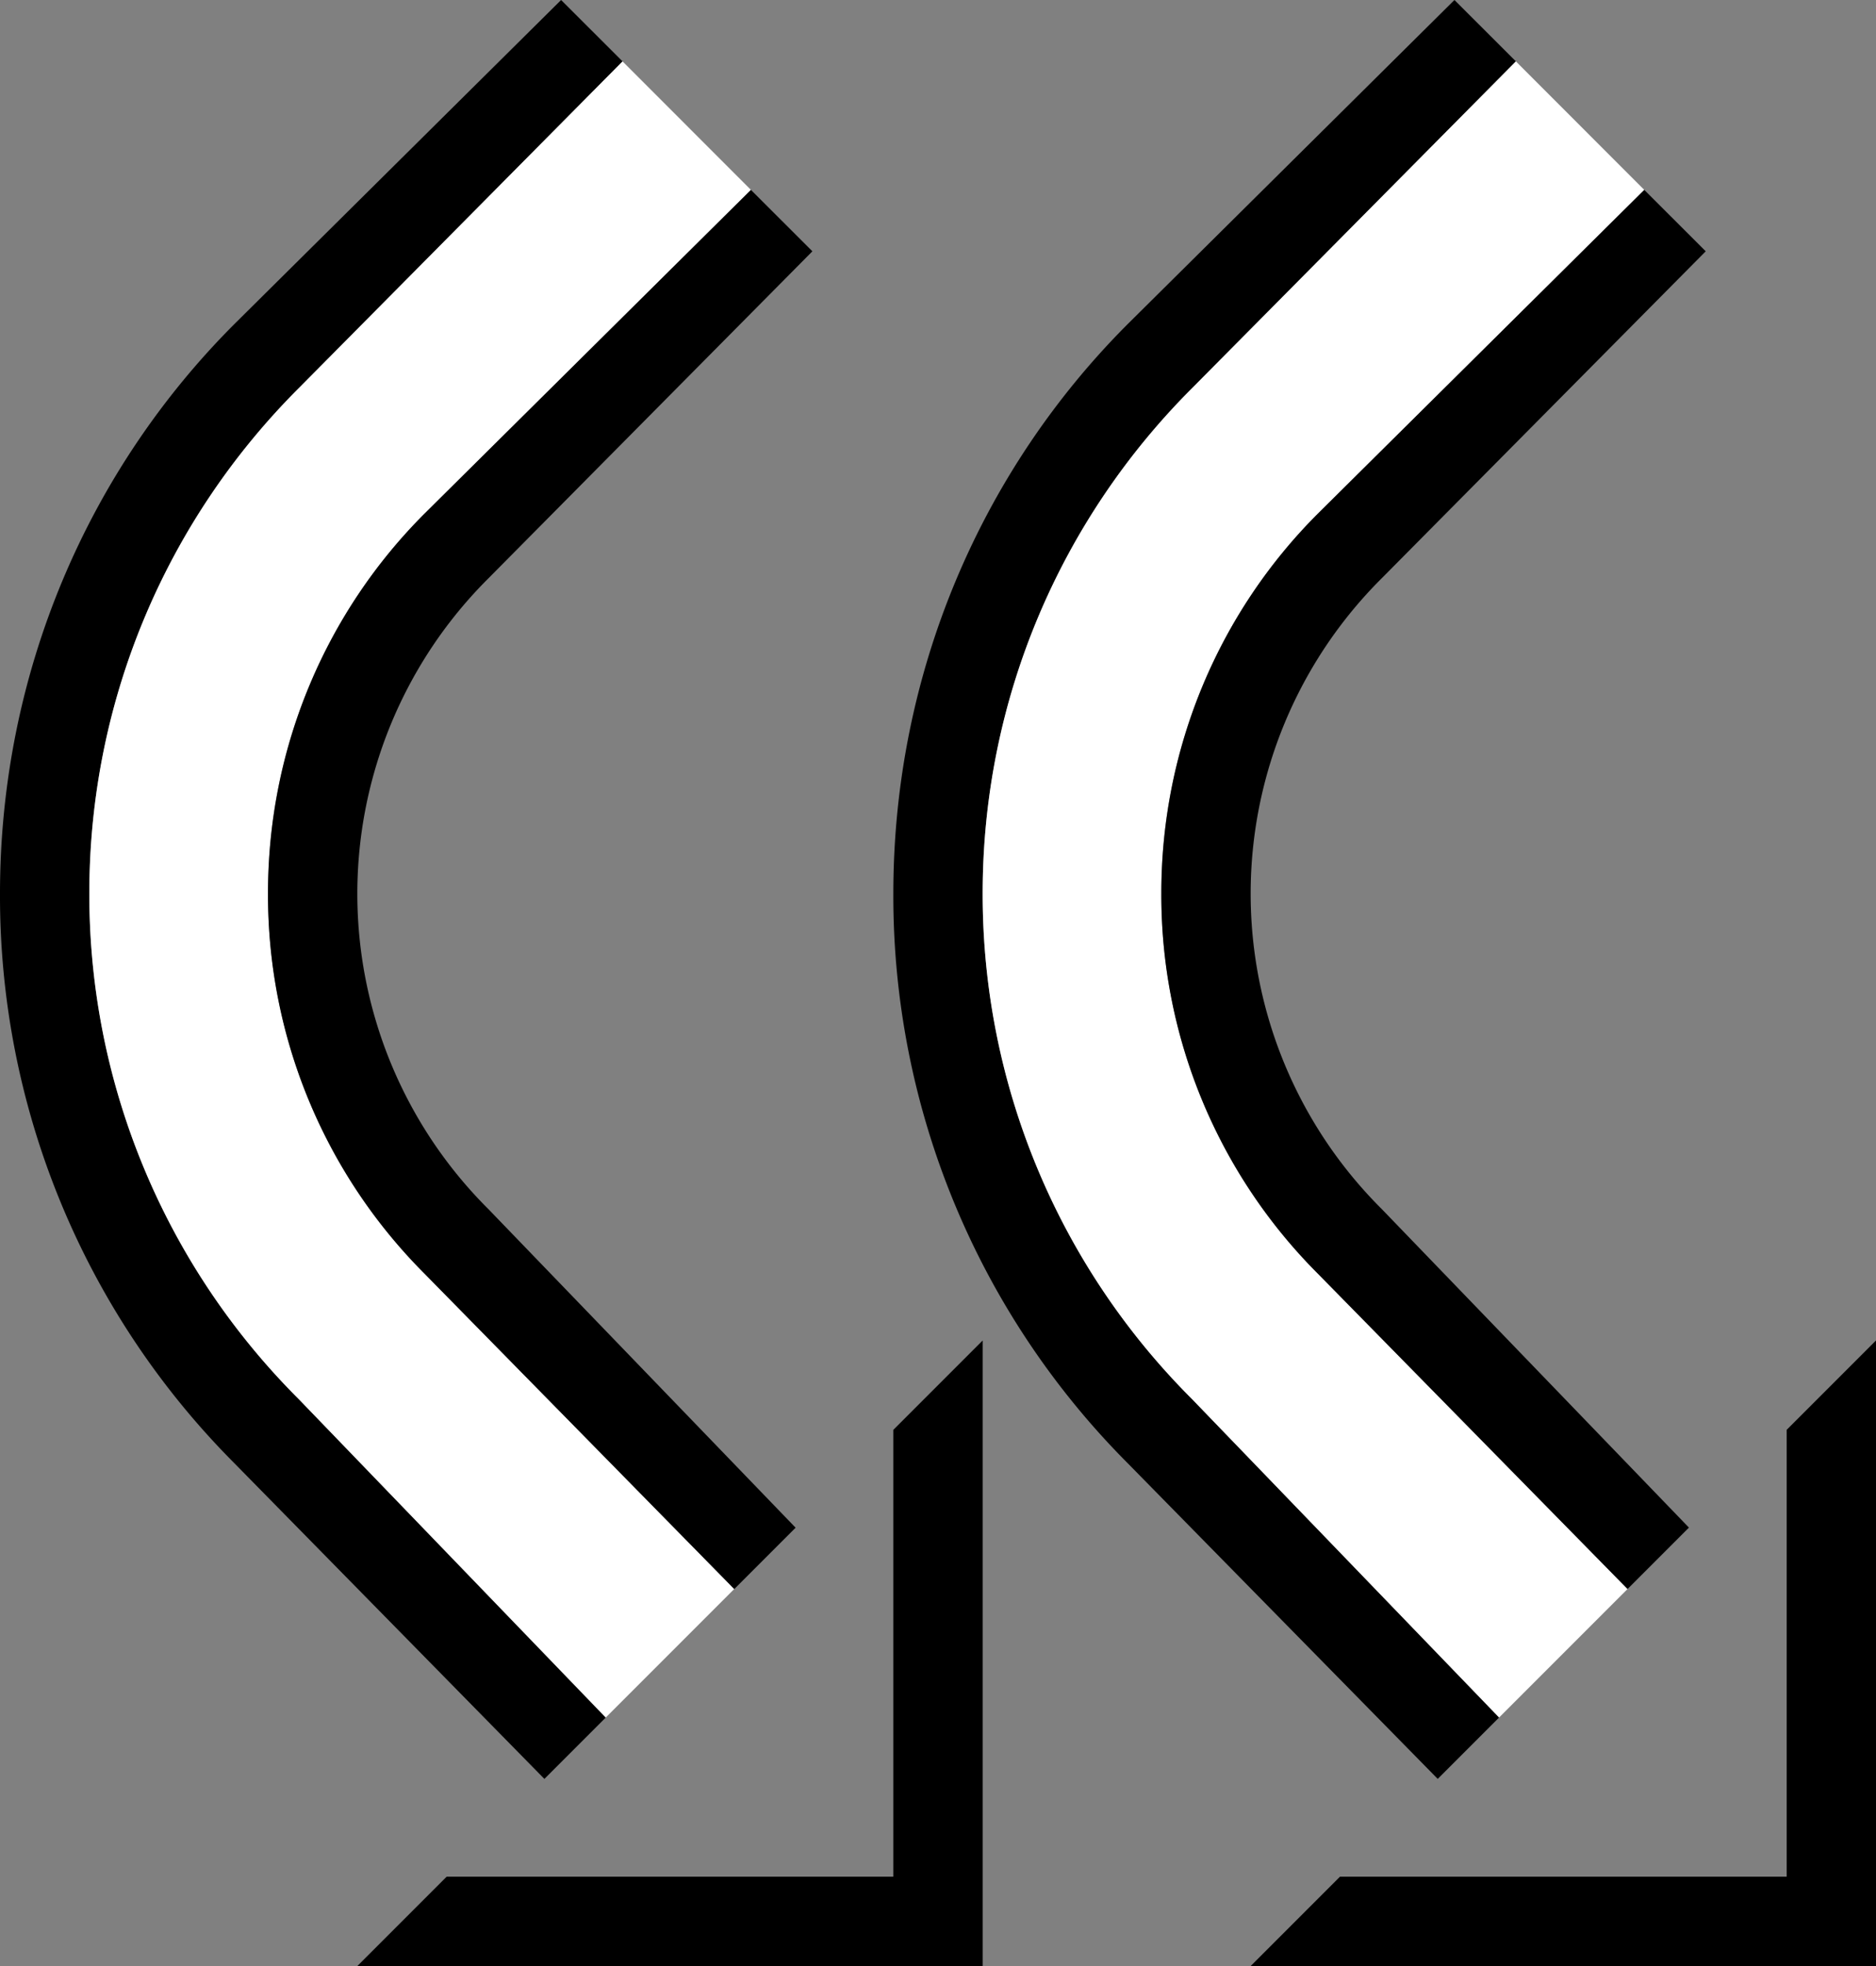 <svg xmlns="http://www.w3.org/2000/svg" version="1.0" width="21" height="22"><rect width="100%" height="100%" fill="#808080" stroke="none"/><path d="M11 15l-1 1v5H5l-1 1h7v-7zM21 15l-1 1v5h-5l-1 1h7v-7z"/><path d="M6.094 19.906l-3.469-3.531A8.988 8.988 0 0 1 0 10c0-2.485.996-4.746 2.625-6.375L6.281 0l.688.687-3.625 3.657A7.974 7.974 0 0 0 1 10c0 2.21.896 4.209 2.344 5.656L6.78 19.22l-.687.687z"/><path d="M6.781 19.219l-3.437-3.563A7.974 7.974 0 0 1 1 10c0-2.21.896-4.209 2.344-5.656L6.969.687l1.437 1.438L4.75 5.75A5.992 5.992 0 0 0 3 10c0 1.657.664 3.164 1.75 4.25l3.469 3.531L6.78 19.22z" fill="#fff"/><path d="M8.219 17.781L4.75 14.25A5.992 5.992 0 0 1 3 10c0-1.657.664-3.164 1.75-4.25l3.656-3.625.688.687L5.469 6.47a4.978 4.978 0 0 0 0 7.062l3.437 3.563-.687.687zM16.094 19.906l-3.469-3.531A8.988 8.988 0 0 1 10 10c0-2.485.996-4.746 2.625-6.375L16.281 0l.688.687-3.625 3.657A7.974 7.974 0 0 0 11 10c0 2.21.896 4.209 2.344 5.656l3.437 3.563-.687.687z"/><path d="M16.781 19.219l-3.437-3.563A7.974 7.974 0 0 1 11 10c0-2.21.896-4.209 2.344-5.656L16.969.687l1.437 1.438L14.75 5.75A5.992 5.992 0 0 0 13 10c0 1.657.664 3.164 1.75 4.25l3.469 3.531-1.438 1.438z" fill="#fff"/><path d="M18.219 17.781L14.75 14.25A5.992 5.992 0 0 1 13 10c0-1.657.664-3.164 1.75-4.25l3.656-3.625.688.687-3.625 3.657a4.978 4.978 0 0 0 0 7.062l3.437 3.563-.687.687z"/></svg>